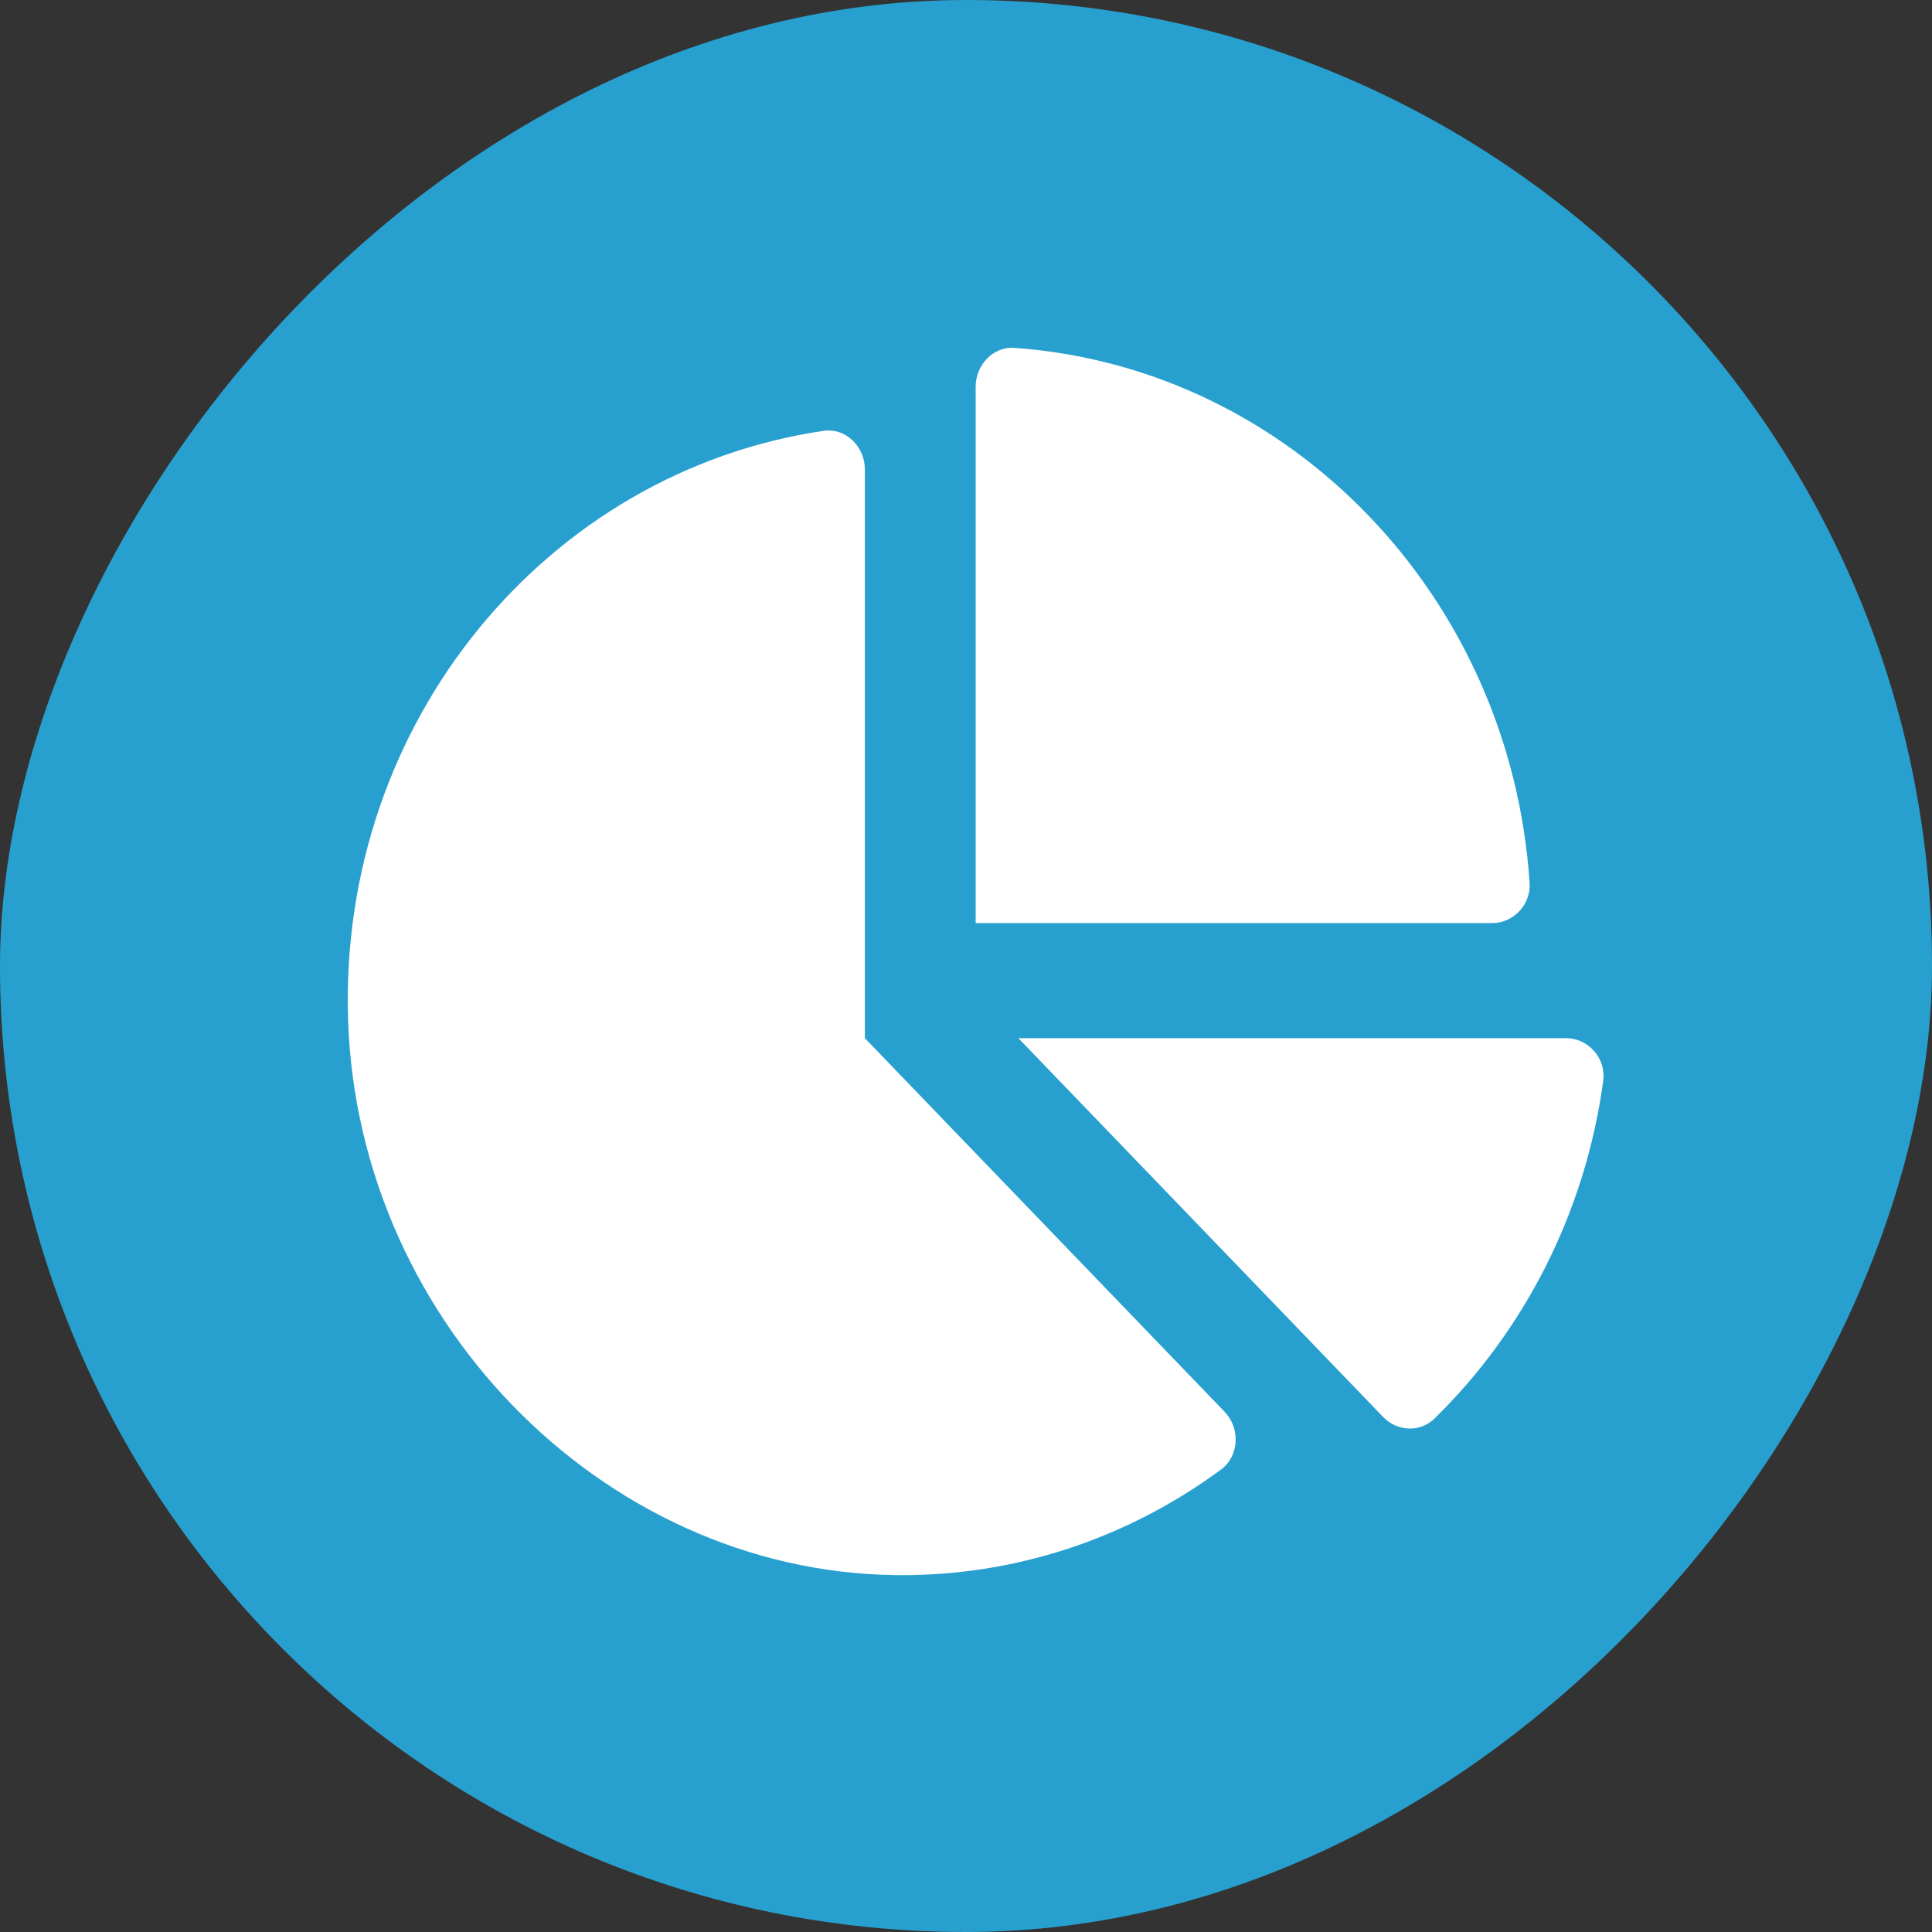 <svg width="100" height="100" viewBox="0 0 100 100" fill="none" xmlns="http://www.w3.org/2000/svg">
<rect x="0" y="0" width="100" height="100" fill="#333333" stroke="none"/>
<rect width="100" height="100" rx="50" transform="matrix(-1 0 0 1 100 0)" fill="#28A0CF"/>
<path d="M81.063 53.736H52.711L71.593 73.344C72.314 74.094 73.502 74.155 74.244 73.429C78.868 68.905 82.049 62.806 82.982 55.95C83.142 54.777 82.204 53.736 81.063 53.736ZM79.172 45.695C78.187 30.872 66.781 19.027 52.508 18.005C51.418 17.926 50.5 18.881 50.5 20.015V47.779H77.237C78.329 47.779 79.247 46.827 79.172 45.695ZM44.765 53.736V24.292C44.765 23.107 43.762 22.133 42.633 22.299C28.394 24.389 17.51 37.307 18.017 52.789C18.538 68.689 31.721 81.728 47.039 81.528C53.061 81.45 58.625 79.434 63.2 76.064C64.144 75.37 64.206 73.926 63.388 73.076L44.765 53.736Z" fill="white"/>
</svg>
